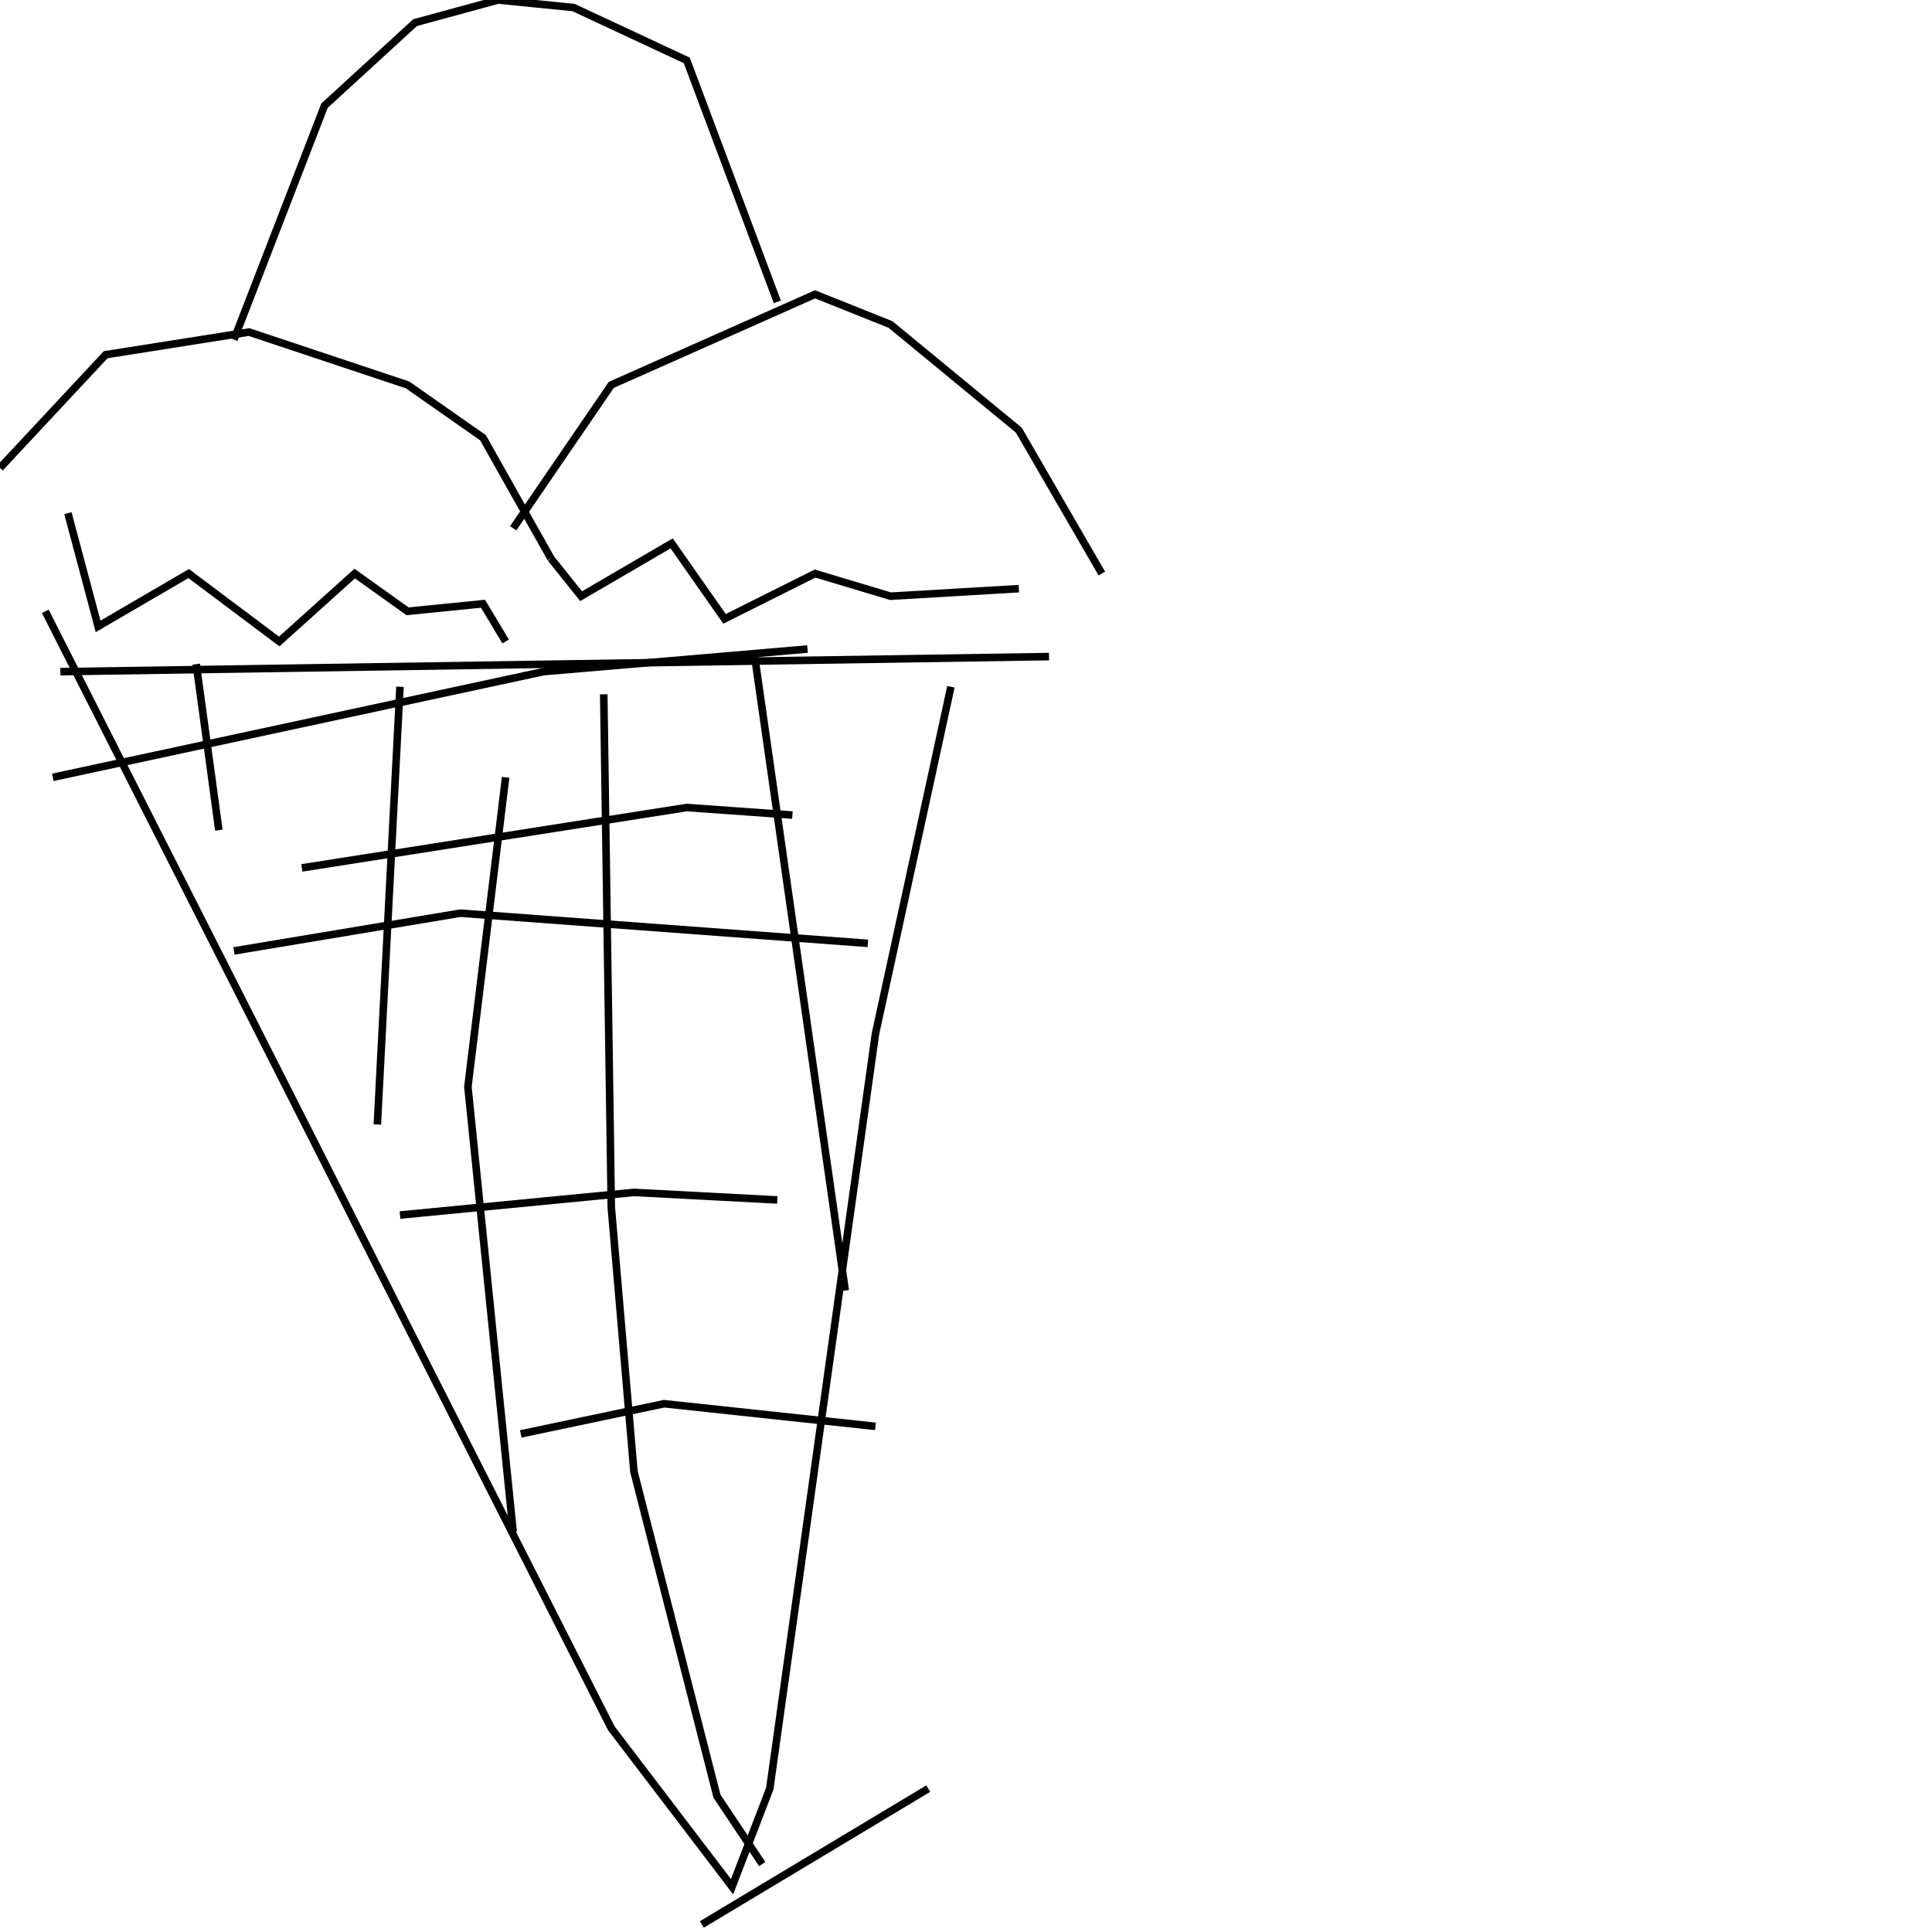 <?xml version="1.0" encoding="UTF-8" standalone="no"?>
<!--Created with ndjsontosvg(https:https://github.com/thompson318/ndjsontosvg) 
	from the simplified Google quickdraw data set. key_id = 6033747705069568-->
<svg width="256" height="256"
	xmlns="http://www.w3.org/2000/svg"
	xmlns:ndjsontosvg="https://github.com/thompson318/ndjsontosvg"
	xmlns:quickdraw="https://quickdraw.withgoogle.com/data"
	xmlns:scikit-surgery="https://doi.org/10.1007/s11548-020-02180-5">

	<rect width="100%" height="100%" fill="white" />
	<path d = "M 8.00 89.00 L 139.00 87.00" stroke="black" fill="transparent"/>
	<path d = "M 6.00 81.00 L 81.00 229.00 L 97.00 250.00 L 102.00 237.00 L 116.00 137.00 L 126.00 91.00" stroke="black" fill="transparent"/>
	<path d = "M 26.00 88.00 L 29.00 110.00" stroke="black" fill="transparent"/>
	<path d = "M 53.00 91.00 L 50.00 149.00" stroke="black" fill="transparent"/>
	<path d = "M 67.00 103.00 L 62.00 144.00 L 68.00 203.00" stroke="black" fill="transparent"/>
	<path d = "M 80.00 92.00 L 81.00 160.00 L 84.00 195.00 L 95.00 238.00 L 101.00 247.00" stroke="black" fill="transparent"/>
	<path d = "M 100.00 87.00 L 112.00 171.00" stroke="black" fill="transparent"/>
	<path d = "M 7.00 103.00 L 72.00 89.00 L 107.00 86.00" stroke="black" fill="transparent"/>
	<path d = "M 40.00 115.00 L 91.00 107.00 L 105.00 108.00" stroke="black" fill="transparent"/>
	<path d = "M 31.00 126.00 L 61.00 121.00 L 115.00 125.00" stroke="black" fill="transparent"/>
	<path d = "M 53.00 161.00 L 84.00 158.00 L 103.00 159.00" stroke="black" fill="transparent"/>
	<path d = "M 69.00 190.00 L 88.00 186.00 L 116.00 189.00" stroke="black" fill="transparent"/>
	<path d = "M 93.00 255.00 L 123.00 237.00" stroke="black" fill="transparent"/>
	<path d = "M 9.00 68.00 L 13.00 83.00 L 25.00 76.00 L 37.00 85.00 L 47.00 76.00 L 54.00 81.00 L 64.00 80.00 L 67.00 85.00" stroke="black" fill="transparent"/>
	<path d = "M 0.00 62.00 L 14.00 47.00 L 33.00 44.00 L 54.00 51.00 L 64.00 58.00 L 73.00 74.00" stroke="black" fill="transparent"/>
	<path d = "M 73.00 74.00 L 77.00 79.00 L 89.00 72.00 L 96.00 82.00 L 108.00 76.00 L 118.00 79.00 L 135.00 78.00" stroke="black" fill="transparent"/>
	<path d = "M 68.00 70.00 L 81.00 51.00 L 108.00 39.00 L 118.00 43.00 L 135.00 57.00 L 146.00 76.00" stroke="black" fill="transparent"/>
	<path d = "M 31.00 45.00 L 43.00 14.00 L 55.00 3.00 L 66.00 0.00 L 76.00 1.00 L 91.00 8.00 L 103.00 40.00" stroke="black" fill="transparent"/>
</svg>